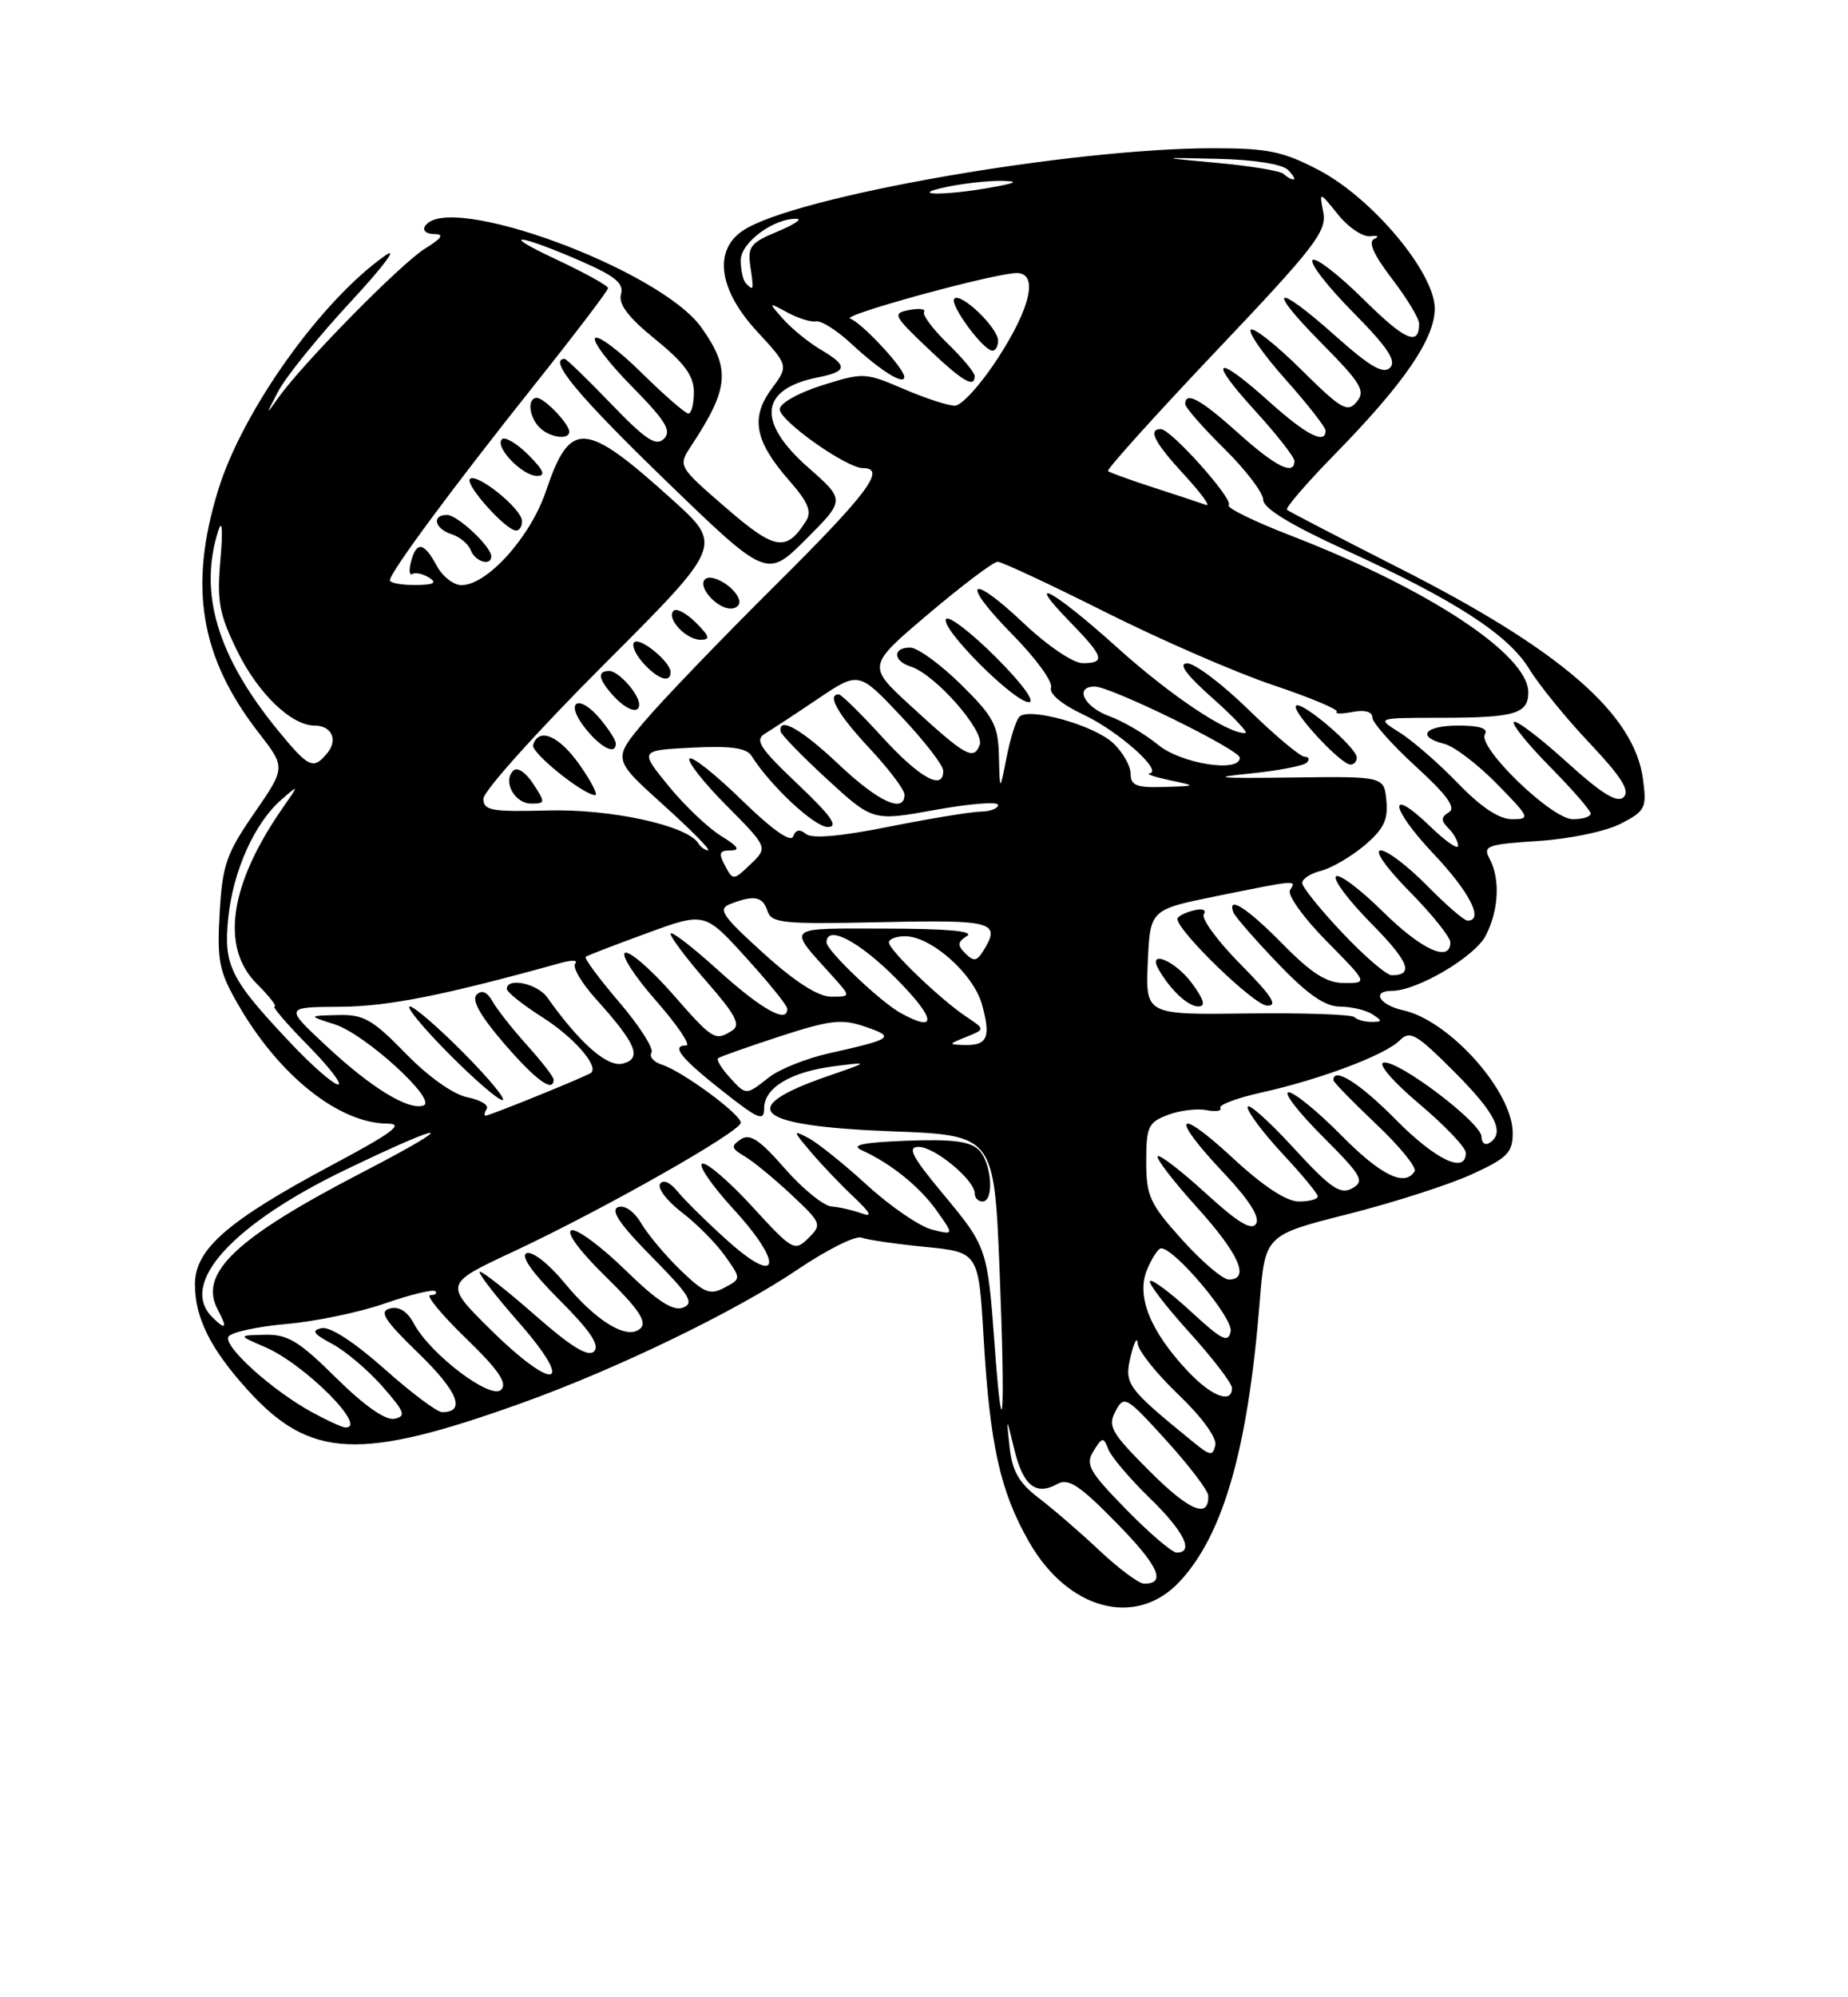 <?xml version="1.0" encoding="UTF-8" standalone="no"?>
<!DOCTYPE svg PUBLIC "-//W3C//DTD SVG 1.1//EN" "http://www.w3.org/Graphics/SVG/1.1/DTD/svg11.dtd" >
<svg xmlns="http://www.w3.org/2000/svg" xmlns:xlink="http://www.w3.org/1999/xlink" version="1.1" viewBox="0 0 237 256">
 <g >
 <path fill="currentColor"
d=" M 151.25 202.75 C 156.87 196.77 160.03 185.81 161.55 166.90 C 162.25 158.30 162.25 158.30 172.86 155.62 C 178.70 154.14 185.84 151.85 188.74 150.52 C 193.33 148.42 194.00 147.74 194.00 145.21 C 194.00 139.88 185.88 130.79 179.95 129.49 C 176.90 128.82 175.84 127.00 178.51 127.00 C 181.73 127.00 189.13 122.65 190.54 119.92 C 192.22 116.67 192.42 112.66 191.03 110.06 C 190.15 108.42 190.71 108.22 197.28 107.79 C 201.33 107.53 205.98 106.55 207.87 105.57 C 211.02 103.94 211.20 103.56 210.71 99.87 C 209.59 91.49 200.13 83.30 179.50 72.84 C 171.80 68.93 165.30 65.56 165.05 65.34 C 164.81 65.12 167.57 61.92 171.19 58.22 C 180.07 49.15 184.00 43.42 184.00 39.55 C 184.00 34.94 175.99 25.39 169.13 21.80 C 164.53 19.40 162.61 19.00 155.59 19.00 C 137.25 19.00 101.99 25.15 95.33 29.52 C 91.46 32.05 92.14 37.12 97.07 42.46 C 101.15 46.88 101.15 46.88 98.94 49.86 C 96.22 53.55 96.80 56.56 101.20 61.58 C 103.63 64.34 104.14 65.56 103.37 66.78 C 100.84 70.78 99.40 70.54 93.07 65.06 C 86.94 59.75 86.94 59.75 88.66 57.12 C 93.51 49.77 93.72 47.29 89.97 42.00 C 84.66 34.51 57.29 24.48 54.50 29.00 C 54.16 29.55 54.70 30.00 55.69 30.00 C 57.01 30.01 56.69 30.51 54.50 31.87 C 51.39 33.80 38.78 46.62 35.68 51.00 C 34.04 53.32 34.04 53.26 35.71 50.11 C 36.69 48.25 40.88 43.09 45.00 38.65 C 49.12 34.21 51.12 31.55 49.44 32.73 C 41.22 38.47 31.12 52.63 27.99 62.78 C 24.15 75.21 25.66 84.24 33.19 93.94 C 36.64 98.38 36.64 98.38 32.60 104.23 C 29.02 109.42 28.52 110.87 28.17 117.01 C 27.82 123.14 28.09 124.50 30.52 128.72 C 35.76 137.85 43.45 143.98 49.71 144.02 C 51.88 144.03 50.33 145.19 42.68 149.27 C 29.22 156.44 25.00 160.10 25.00 164.61 C 25.00 168.89 26.98 172.87 31.73 178.12 C 39.75 187.00 46.13 187.30 67.00 179.80 C 79.17 175.43 94.41 168.05 102.30 162.71 C 106.05 160.18 109.72 158.34 110.47 158.63 C 111.22 158.91 114.91 159.45 118.67 159.82 C 125.50 160.50 125.50 160.50 126.15 171.50 C 126.95 185.21 128.27 191.15 131.96 197.61 C 136.96 206.37 145.67 208.69 151.25 202.75 Z  M 141.00 198.73 C 138.53 196.40 135.02 193.38 133.21 192.00 C 130.68 190.08 129.82 188.57 129.48 185.50 C 129.04 181.50 129.04 181.50 130.09 185.81 C 131.22 190.44 132.85 191.74 135.61 190.20 C 137.01 189.42 138.46 190.37 143.18 195.19 C 148.60 200.70 149.65 203.03 146.69 202.98 C 146.04 202.96 143.47 201.05 141.00 198.73 Z  M 144.43 193.47 C 139.65 188.58 139.17 187.71 140.24 185.98 C 141.37 184.17 141.52 184.16 142.14 185.76 C 142.51 186.72 144.88 189.51 147.40 191.96 C 151.83 196.25 153.20 199.00 150.91 199.00 C 150.32 199.00 147.40 196.51 144.43 193.47 Z  M 147.45 188.58 C 142.50 183.63 142.03 182.81 143.06 180.88 C 144.17 178.81 144.42 178.96 149.56 184.61 C 152.50 187.85 154.93 191.04 154.95 191.69 C 155.07 194.72 152.54 193.67 147.45 188.58 Z  M 153.05 184.85 C 144.50 177.88 144.16 177.42 145.00 173.87 C 145.44 172.02 145.84 171.26 145.90 172.18 C 145.95 173.10 148.30 176.05 151.11 178.73 C 154.11 181.60 156.07 184.28 155.86 185.23 C 155.54 186.66 155.21 186.61 153.05 184.85 Z  M 40.00 181.00 C 34.86 178.19 28.57 172.50 29.30 171.32 C 29.65 170.76 32.99 170.03 36.72 169.70 C 40.45 169.38 46.16 168.19 49.41 167.05 C 52.67 165.92 55.55 165.22 55.83 165.50 C 56.11 165.77 55.82 166.00 55.19 166.00 C 54.56 166.00 56.60 168.48 59.72 171.50 C 63.93 175.58 65.11 177.29 64.27 178.13 C 62.94 179.46 55.19 173.59 53.08 169.65 C 52.24 168.08 51.17 167.40 50.01 167.71 C 48.57 168.09 49.28 169.20 53.72 173.50 C 58.74 178.37 59.79 181.01 56.69 181.00 C 56.04 180.99 52.69 178.48 49.26 175.42 C 45.46 172.04 42.32 170.00 41.26 170.23 C 39.89 170.52 40.18 170.96 42.60 172.25 C 44.31 173.16 47.20 175.61 49.04 177.70 C 51.92 180.98 52.13 181.54 50.56 181.85 C 49.42 182.07 46.68 180.14 43.10 176.60 C 38.33 171.88 36.90 171.01 33.97 171.08 C 30.50 171.16 30.50 171.16 34.00 172.66 C 39.09 174.85 47.35 183.14 44.25 182.96 C 43.84 182.93 41.92 182.05 40.00 181.00 Z  M 127.55 172.32 C 126.65 160.01 126.57 159.79 120.95 153.04 C 116.94 148.22 116.31 147.00 117.82 147.00 C 119.87 147.00 125.00 151.25 125.00 152.95 C 125.00 153.53 125.45 154.00 126.00 154.00 C 127.54 154.00 127.18 149.04 125.53 147.39 C 124.43 146.28 122.10 145.99 116.28 146.21 C 110.64 146.43 109.05 146.76 110.50 147.42 C 114.26 149.12 117.92 152.08 120.14 155.19 C 122.35 158.31 122.35 158.31 119.50 157.59 C 117.93 157.19 114.20 154.64 111.22 151.92 C 108.24 149.19 104.83 146.46 103.65 145.85 C 101.64 144.80 101.66 144.91 103.95 147.61 C 105.29 149.20 107.76 151.80 109.45 153.38 C 111.66 155.47 111.95 156.06 110.50 155.52 C 109.40 155.12 107.66 154.72 106.64 154.64 C 105.62 154.56 102.92 152.37 100.64 149.76 C 97.42 146.07 96.17 145.25 95.00 146.03 C 93.71 146.90 93.78 147.20 95.48 148.20 C 96.57 148.83 99.27 151.05 101.48 153.12 C 105.37 156.77 105.44 156.95 103.67 158.70 C 101.90 160.44 101.65 160.30 96.47 154.65 C 93.52 151.43 90.64 148.96 90.07 149.15 C 89.50 149.34 91.29 151.95 94.04 154.95 C 100.59 162.07 99.99 165.05 93.24 158.96 C 90.63 156.62 87.78 153.80 86.89 152.71 C 85.93 151.52 85.03 151.14 84.65 151.75 C 84.30 152.32 85.56 153.95 87.44 155.39 C 89.32 156.82 91.81 159.32 92.96 160.95 C 95.06 163.90 95.06 163.90 92.92 165.04 C 91.07 166.03 90.32 165.73 87.32 162.84 C 85.41 161.00 83.13 158.30 82.26 156.84 C 81.32 155.25 80.11 154.41 79.26 154.73 C 78.25 155.12 79.52 156.98 83.60 161.10 C 88.43 165.99 89.08 167.03 87.60 167.60 C 86.31 168.09 84.31 166.79 80.17 162.76 C 77.05 159.72 73.95 157.44 73.28 157.69 C 72.56 157.96 74.37 160.40 77.68 163.63 C 81.83 167.69 83.00 169.40 82.17 170.23 C 80.54 171.86 76.50 169.44 72.30 164.32 C 70.40 162.01 68.27 160.34 67.55 160.62 C 66.71 160.94 68.19 163.06 71.76 166.63 C 75.67 170.54 76.96 172.44 76.19 173.21 C 75.43 173.97 73.27 172.65 68.70 168.64 C 65.17 165.54 61.95 163.00 61.55 163.00 C 61.16 163.00 63.40 165.93 66.54 169.50 C 73.95 177.95 71.12 178.53 62.77 170.28 C 56.99 164.55 56.99 164.55 65.88 160.40 C 77.40 155.01 95.00 145.04 95.00 143.90 C 95.00 142.81 87.50 137.29 84.88 136.46 C 83.83 136.13 83.23 135.43 83.55 134.92 C 83.87 134.40 82.01 131.49 79.42 128.46 C 76.83 125.43 74.89 122.81 75.11 122.64 C 75.32 122.47 78.85 121.11 82.94 119.62 C 90.37 116.90 90.37 116.90 95.64 122.70 C 98.54 125.89 100.93 128.84 100.95 129.25 C 101.08 131.29 97.74 129.45 92.17 124.42 C 88.78 121.34 86.00 119.22 86.00 119.68 C 86.00 120.15 88.10 122.93 90.66 125.86 C 94.35 130.08 95.02 131.37 93.91 132.08 C 91.70 133.48 91.45 133.33 86.23 127.37 C 83.51 124.27 80.79 121.91 80.18 122.12 C 79.57 122.33 81.34 125.09 84.12 128.25 C 86.89 131.41 88.64 134.00 88.00 134.00 C 86.00 134.00 87.31 135.63 92.75 139.91 C 97.29 143.49 98.00 143.78 98.00 142.05 C 98.00 139.42 101.42 137.37 107.00 136.66 C 111.50 136.09 111.50 136.09 106.16 137.93 C 94.16 142.08 96.74 144.33 114.30 145.00 C 127.50 145.50 127.50 145.50 128.20 162.97 C 128.95 181.73 128.60 186.71 127.55 172.32 Z  M 152.33 175.75 C 147.52 170.63 145.70 166.14 147.09 162.78 C 147.72 161.25 148.54 160.00 148.91 160.00 C 150.66 160.00 158.16 168.93 157.83 170.63 C 157.53 172.19 156.73 171.79 152.72 168.09 C 150.10 165.68 147.74 163.92 147.48 164.19 C 147.22 164.45 149.48 167.40 152.50 170.74 C 155.53 174.08 158.00 177.31 158.00 177.91 C 158.00 179.98 155.38 178.99 152.33 175.75 Z  M 27.20 168.80 C 22.91 164.51 29.82 156.90 44.36 149.91 C 57.80 143.44 59.14 143.70 46.40 150.30 C 30.17 158.71 25.44 163.21 27.93 167.87 C 29.21 170.27 28.97 170.57 27.20 168.80 Z  M 151.59 158.89 C 147.45 154.29 147.00 153.30 147.00 148.87 C 147.00 144.42 147.27 143.85 149.75 142.91 C 151.26 142.33 153.49 142.05 154.72 142.29 C 155.94 142.52 156.74 142.39 156.50 142.01 C 156.26 141.62 158.64 140.73 161.78 140.03 C 169.31 138.36 177.63 135.23 179.50 133.36 C 180.83 132.03 181.61 132.48 186.50 137.37 C 191.83 142.70 193.07 145.22 191.00 146.50 C 190.45 146.84 190.00 146.48 190.00 145.70 C 190.00 143.92 179.25 135.79 177.43 136.20 C 176.68 136.37 178.71 138.71 182.03 141.50 C 185.29 144.25 187.97 147.06 187.98 147.75 C 188.02 150.54 184.13 148.69 179.00 143.50 C 174.40 138.84 171.00 136.69 171.00 138.44 C 171.00 138.69 173.47 141.22 176.48 144.07 C 179.50 146.92 181.72 149.65 181.42 150.13 C 180.16 152.16 177.09 150.66 172.00 145.50 C 169.01 142.47 165.98 140.00 165.26 140.00 C 164.54 140.00 166.50 142.54 169.60 145.64 C 174.67 150.71 175.06 151.39 173.42 152.31 C 171.88 153.16 170.66 152.32 165.80 147.03 C 162.61 143.56 160.00 141.26 160.00 141.91 C 160.00 142.55 162.03 145.25 164.50 147.90 C 166.97 150.54 169.00 153.00 169.00 153.35 C 169.00 153.71 167.90 154.00 166.56 154.00 C 164.98 154.00 161.97 152.02 158.06 148.39 C 150.78 141.65 150.00 143.01 156.94 150.34 C 160.17 153.76 161.61 156.01 161.09 156.85 C 160.52 157.78 158.74 156.70 154.62 152.93 C 151.49 150.07 148.72 147.94 148.47 148.20 C 148.21 148.45 150.48 151.40 153.50 154.74 C 158.91 160.72 160.36 164.00 157.59 164.00 C 156.82 164.00 154.12 161.70 151.59 158.89 Z  M 62.42 142.12 C 62.72 141.64 61.60 140.97 59.93 140.64 C 58.12 140.27 54.93 138.01 52.01 135.01 C 47.76 130.65 46.64 130.01 43.31 130.10 C 39.50 130.20 39.50 130.20 42.94 131.30 C 46.85 132.55 56.14 141.03 54.32 141.69 C 52.42 142.38 47.60 139.43 41.85 134.06 C 36.50 129.08 36.50 129.08 43.62 129.04 C 49.77 129.01 56.93 127.58 72.00 123.40 C 73.38 123.02 74.17 123.06 73.77 123.50 C 73.37 123.94 74.57 125.99 76.44 128.06 C 81.61 133.79 82.39 135.66 79.88 136.32 C 77.91 136.84 74.36 133.73 70.19 127.85 C 68.93 126.06 65.00 125.23 65.00 126.75 C 65.00 127.16 67.04 128.78 69.52 130.36 C 73.50 132.87 76.78 136.58 75.83 137.49 C 75.43 137.87 62.81 143.00 62.27 143.00 C 62.06 143.00 62.13 142.60 62.42 142.12 Z  M 59.50 135.00 C 56.23 131.70 53.11 129.00 52.56 129.00 C 52.01 129.00 54.23 131.70 57.50 135.00 C 60.77 138.30 63.89 141.00 64.44 141.00 C 64.99 141.00 62.77 138.30 59.50 135.00 Z  M 71.00 138.37 C 71.00 138.03 69.48 136.06 67.63 134.01 C 65.77 131.95 63.77 129.42 63.19 128.39 C 62.48 127.13 61.79 126.83 61.12 127.50 C 60.45 128.17 61.62 130.24 64.65 133.75 C 68.73 138.47 71.00 140.13 71.00 138.37 Z  M 93.49 137.99 C 92.50 136.89 91.86 135.83 92.09 135.64 C 92.32 135.44 95.88 134.19 100.00 132.84 C 106.52 130.72 107.96 130.56 111.00 131.61 C 114.85 132.93 114.52 133.17 106.26 135.02 C 103.38 135.67 99.93 137.05 98.60 138.10 C 95.62 140.44 95.71 140.44 93.49 137.99 Z  M 37.33 133.75 C 29.49 125.46 28.64 123.75 29.28 117.59 C 29.90 111.60 32.65 105.49 36.08 102.50 C 38.38 100.50 38.38 100.50 36.17 103.68 C 29.43 113.40 28.26 121.42 32.92 126.08 C 34.53 127.68 35.56 129.00 35.21 129.00 C 34.86 129.00 36.79 131.25 39.50 134.00 C 42.21 136.75 43.94 139.00 43.36 139.00 C 42.77 139.00 40.06 136.64 37.33 133.75 Z  M 123.93 132.90 C 126.35 131.93 126.35 131.93 123.93 130.32 C 120.60 128.10 114.00 121.77 114.00 120.80 C 114.00 120.36 114.93 120.00 116.07 120.00 C 119.41 120.00 124.86 124.83 125.94 128.76 C 127.10 132.96 126.64 134.02 123.69 133.94 C 121.58 133.88 121.59 133.84 123.93 132.90 Z  M 115.50 129.84 C 112.92 128.42 106.00 121.83 106.00 120.80 C 106.00 118.45 110.21 120.65 115.00 125.50 C 120.04 130.60 120.25 132.45 115.50 129.84 Z  M 173.70 130.37 C 173.35 130.02 167.18 129.81 159.99 129.90 C 146.91 130.07 146.91 130.07 147.20 123.33 C 147.50 116.59 147.50 116.59 156.00 114.86 C 166.47 112.74 166.27 112.76 165.44 114.10 C 165.07 114.70 167.15 117.61 170.10 120.60 C 175.43 126.00 175.43 126.00 172.43 126.00 C 170.15 126.00 168.24 124.80 164.50 121.00 C 159.93 116.36 157.37 114.72 158.17 116.93 C 158.35 117.44 160.90 120.37 163.83 123.43 C 167.67 127.45 169.91 129.00 171.83 129.02 C 173.30 129.02 175.18 129.47 176.00 130.00 C 177.31 130.85 177.30 130.97 175.92 130.98 C 175.05 130.99 174.05 130.72 173.70 130.37 Z  M 152.84 126.00 C 150.71 123.12 147.10 121.63 148.59 124.25 C 150.09 126.88 152.36 129.00 153.68 129.00 C 154.66 129.00 154.42 128.14 152.84 126.00 Z  M 159.10 123.60 C 156.16 120.63 154.04 117.74 154.38 117.19 C 154.75 116.59 154.20 116.40 153.00 116.71 C 151.90 117.00 151.00 117.48 151.00 117.78 C 151.00 119.32 160.78 128.80 162.47 128.89 C 163.96 128.97 163.14 127.69 159.10 123.60 Z  M 97.91 122.18 C 92.61 117.38 92.02 116.51 93.63 115.88 C 96.67 114.68 97.83 114.89 98.42 116.75 C 98.92 118.33 100.36 118.47 112.99 118.20 C 127.52 117.88 128.45 118.15 126.03 121.99 C 125.26 123.21 124.84 123.24 123.80 122.20 C 122.76 121.16 122.79 120.74 124.01 119.97 C 124.99 119.35 121.46 119.03 113.63 119.02 C 100.50 119.00 100.91 118.63 106.77 125.12 C 109.13 127.75 109.13 127.75 106.60 127.75 C 104.93 127.75 101.97 125.86 97.91 122.18 Z  M 172.15 119.56 C 169.32 116.57 167.00 113.69 167.00 113.17 C 167.00 112.64 168.09 111.94 169.42 111.61 C 170.76 111.27 173.25 109.82 174.98 108.37 C 177.45 106.28 178.04 105.08 177.80 102.62 C 177.50 99.50 177.50 99.50 165.50 99.66 C 156.31 99.78 155.06 99.67 160.17 99.16 C 163.84 98.80 167.17 98.16 167.59 97.75 C 168.00 97.34 167.88 97.00 167.32 97.00 C 166.77 97.00 163.54 94.30 160.16 91.00 C 156.78 87.70 153.22 85.01 152.26 85.02 C 151.06 85.03 152.09 86.45 155.50 89.48 C 158.25 91.92 160.14 93.94 159.71 93.96 C 157.47 94.07 150.20 89.22 143.28 83.00 C 135.00 75.54 131.12 73.47 137.30 79.79 C 141.57 84.17 141.82 85.00 138.85 85.00 C 137.63 85.00 134.35 82.78 131.29 79.89 C 124.21 73.19 123.07 74.48 129.93 81.42 C 132.84 84.38 135.04 87.39 134.79 88.12 C 134.53 88.92 136.15 90.28 138.93 91.59 C 143.41 93.69 149.24 98.87 147.42 99.13 C 146.92 99.20 148.07 99.59 150.00 100.00 C 153.50 100.74 153.50 100.74 149.25 100.87 C 145.75 100.98 145.00 100.68 145.00 99.17 C 145.00 98.17 143.99 96.40 142.75 95.24 C 140.31 92.95 131.98 90.62 130.73 91.87 C 130.30 92.30 129.57 94.64 129.09 97.07 C 128.22 101.50 128.22 101.50 128.11 96.96 C 128.01 92.93 127.47 91.90 123.22 87.71 C 120.58 85.12 117.66 83.00 116.72 83.00 C 114.45 83.00 114.51 84.71 116.80 85.44 C 119.94 86.43 126.33 93.70 125.64 95.48 C 124.86 97.52 123.82 96.93 116.74 90.42 C 111.21 85.34 111.21 85.34 119.09 78.67 C 123.43 75.00 127.41 72.00 127.94 72.00 C 128.46 72.00 134.68 74.90 141.75 78.45 C 148.82 82.00 158.50 86.21 163.27 87.81 C 168.04 89.41 171.71 90.95 171.44 91.23 C 171.16 91.51 172.07 91.52 173.47 91.25 C 175.03 90.95 176.00 91.22 176.00 91.96 C 176.00 92.61 178.50 95.43 181.56 98.23 C 185.58 101.90 186.76 103.53 185.82 104.11 C 184.78 104.75 184.77 105.17 185.76 106.16 C 186.44 106.84 187.00 107.85 187.00 108.40 C 187.00 108.94 185.43 107.87 183.51 106.01 C 177.91 100.59 178.19 103.45 183.84 109.43 C 188.48 114.33 190.35 118.00 188.21 118.00 C 187.77 118.00 185.43 115.97 183.00 113.50 C 180.57 111.03 177.91 109.00 177.08 109.00 C 176.20 109.00 177.76 111.21 180.78 114.28 C 183.65 117.19 186.00 120.11 186.00 120.78 C 186.00 123.43 182.30 121.74 177.31 116.81 C 174.41 113.95 171.73 111.94 171.33 112.33 C 170.94 112.73 172.96 115.43 175.83 118.33 C 180.69 123.25 181.39 125.00 178.48 125.00 C 177.82 125.00 174.97 122.55 172.15 119.56 Z  M 174.00 97.10 C 174.00 95.82 166.90 89.76 166.21 90.45 C 165.56 91.10 171.95 98.00 173.20 98.00 C 173.64 98.00 174.00 97.60 174.00 97.10 Z  M 127.78 84.30 C 124.64 81.16 121.75 78.92 121.35 79.32 C 120.37 80.29 130.01 90.00 131.95 90.00 C 132.83 90.00 131.07 87.59 127.78 84.30 Z  M 92.98 110.95 C 92.12 109.35 92.25 109.00 93.71 109.00 C 94.99 108.99 94.64 108.47 92.50 107.16 C 90.85 106.15 87.81 103.27 85.75 100.75 C 82.01 96.17 82.01 96.17 88.75 95.83 C 93.72 95.58 95.73 95.86 96.38 96.88 C 98.80 100.73 104.46 106.00 106.16 106.00 C 107.60 106.00 106.62 104.60 102.30 100.50 C 97.44 95.90 96.76 94.85 98.09 94.04 C 98.97 93.51 102.03 91.50 104.91 89.56 C 110.13 86.05 110.13 86.05 115.53 91.77 C 118.50 94.92 120.94 98.06 120.96 98.75 C 121.04 101.43 117.98 99.76 113.17 94.50 C 110.41 91.47 107.89 89.00 107.57 89.00 C 105.99 89.00 107.45 91.56 111.50 95.90 C 113.97 98.54 116.00 101.22 116.00 101.85 C 116.00 104.32 112.65 102.78 107.59 98.00 C 102.80 93.47 99.81 91.77 100.11 93.75 C 100.18 94.16 102.86 96.92 106.08 99.88 C 111.94 105.26 111.94 105.26 119.97 103.80 C 124.39 103.00 128.00 102.72 128.00 103.17 C 128.00 103.63 126.99 104.01 125.75 104.03 C 124.51 104.05 119.23 104.92 114.02 105.96 C 107.78 107.21 104.13 107.53 103.36 106.89 C 102.58 106.24 102.04 106.34 101.72 107.21 C 101.41 108.03 99.01 106.33 95.14 102.56 C 91.79 99.29 88.77 96.89 88.43 97.23 C 88.09 97.57 90.22 100.28 93.16 103.24 C 98.50 108.62 98.50 108.62 96.26 110.77 C 94.06 112.87 94.00 112.87 92.98 110.95 Z  M 89.55 108.08 C 88.14 105.80 78.31 103.66 70.25 103.88 C 63.01 104.07 62.00 103.89 62.00 102.37 C 62.00 101.41 68.91 93.72 77.36 85.27 C 92.72 69.91 92.72 69.91 86.24 64.06 C 74.95 53.87 73.13 53.75 70.00 62.99 C 68.02 68.84 62.48 75.00 59.18 75.00 C 58.17 75.00 56.74 73.88 56.00 72.50 C 54.38 69.48 53.41 69.33 52.71 72.00 C 52.42 73.10 52.50 73.81 52.89 73.57 C 53.28 73.33 54.25 73.55 55.05 74.05 C 56.10 74.72 55.62 74.97 53.25 74.98 C 51.46 74.99 50.00 74.72 50.00 74.38 C 50.00 73.38 58.08 62.47 68.41 49.50 C 73.67 42.90 77.98 37.25 77.98 36.93 C 77.99 36.62 74.96 34.95 71.25 33.21 C 63.66 29.66 66.58 29.99 74.82 33.61 C 78.95 35.43 80.03 36.36 79.64 37.73 C 79.28 38.97 80.58 40.69 84.05 43.50 C 87.77 46.52 88.98 48.17 88.99 50.25 C 88.99 51.76 88.68 53.00 88.28 53.00 C 87.89 53.00 85.20 50.66 82.31 47.81 C 79.41 44.95 76.73 42.94 76.33 43.33 C 75.94 43.73 78.05 46.51 81.02 49.52 C 85.36 53.92 86.17 55.23 85.15 56.24 C 84.14 57.25 82.81 56.37 78.36 51.75 C 75.32 48.59 72.64 46.00 72.42 46.00 C 70.22 46.00 74.08 50.66 85.17 61.40 C 98.33 74.14 98.33 74.14 103.36 69.12 C 108.39 64.09 108.39 64.09 103.69 59.96 C 97.00 54.07 97.42 49.87 104.85 48.38 C 108.72 47.61 108.80 46.90 105.22 44.79 C 103.70 43.89 101.56 42.15 100.47 40.93 C 98.50 38.71 98.50 38.71 101.00 40.06 C 102.38 40.81 104.02 41.31 104.66 41.19 C 105.30 41.06 107.33 42.34 109.16 44.04 C 112.93 47.54 116.01 49.46 115.97 48.29 C 115.93 47.16 110.49 41.33 109.03 40.84 C 107.75 40.42 127.56 35.00 130.39 35.00 C 133.17 35.00 132.22 39.35 128.02 45.84 C 125.83 49.23 123.33 52.00 122.46 52.00 C 121.58 52.00 118.61 51.03 115.86 49.84 C 110.96 47.74 110.71 47.73 105.42 49.39 C 102.37 50.36 100.00 51.69 100.00 52.46 C 100.00 53.95 108.56 60.00 110.67 60.00 C 113.72 60.00 111.34 63.19 99.43 75.02 C 92.52 81.88 84.99 89.71 82.71 92.40 C 78.56 97.30 78.56 97.30 85.03 103.13 C 88.59 106.34 91.19 108.97 90.81 108.98 C 90.43 108.99 89.86 108.58 89.55 108.08 Z  M 68.37 100.45 C 67.41 98.97 66.33 98.27 65.82 98.78 C 64.44 100.16 66.00 103.00 68.13 103.00 C 69.95 103.00 69.97 102.88 68.37 100.45 Z  M 74.31 98.00 C 71.69 94.28 69.06 93.17 68.37 95.50 C 68.09 96.46 74.65 101.77 76.31 101.92 C 76.76 101.97 75.86 100.20 74.31 98.00 Z  M 78.97 95.25 C 78.95 94.84 78.06 93.45 76.98 92.16 C 74.22 88.84 72.34 89.89 75.00 93.27 C 77.04 95.87 79.04 96.86 78.97 95.25 Z  M 81.97 90.25 C 81.91 88.89 79.30 86.00 78.14 86.00 C 76.55 86.00 76.72 87.03 78.65 89.17 C 80.35 91.04 82.02 91.59 81.97 90.25 Z  M 86.00 86.15 C 86.00 84.83 82.06 81.60 81.33 82.33 C 80.97 82.69 81.50 83.89 82.49 84.99 C 84.38 87.08 86.00 87.61 86.00 86.15 Z  M 89.25 79.81 C 88.04 78.60 86.75 77.91 86.39 78.28 C 85.41 79.25 87.97 82.00 89.84 82.00 C 91.13 82.00 91.01 81.57 89.25 79.81 Z  M 94.77 76.82 C 94.23 75.18 91.24 73.43 90.41 74.26 C 89.45 75.21 91.91 78.00 93.71 78.00 C 94.51 78.00 94.99 77.47 94.77 76.82 Z  M 63.00 71.31 C 63.00 70.06 58.67 66.00 57.33 66.00 C 55.32 66.00 55.74 67.78 57.91 68.47 C 58.96 68.80 60.07 69.73 60.38 70.54 C 60.94 72.00 63.00 72.61 63.00 71.31 Z  M 66.94 66.75 C 66.87 65.17 61.12 60.55 60.27 61.39 C 59.58 62.08 64.88 68.00 66.19 68.00 C 66.63 68.00 66.98 67.44 66.94 66.75 Z  M 67.76 58.30 C 66.27 56.82 64.75 55.92 64.37 56.30 C 63.40 57.27 66.98 61.00 68.88 61.00 C 70.03 61.00 69.73 60.28 67.76 58.30 Z  M 73.00 55.33 C 73.00 54.32 69.81 51.00 68.85 51.00 C 67.59 51.00 67.82 53.42 69.20 54.80 C 70.49 56.09 73.00 56.44 73.00 55.33 Z  M 125.00 48.20 C 125.00 47.75 123.44 45.88 121.54 44.04 C 119.64 42.19 118.27 40.37 118.51 39.99 C 118.75 39.60 117.90 39.49 116.62 39.73 C 114.43 40.15 114.55 40.42 118.90 44.56 C 123.40 48.86 125.00 49.81 125.00 48.20 Z  M 128.00 43.67 C 128.00 42.02 123.23 37.44 122.39 38.28 C 121.71 38.95 126.02 44.85 127.25 44.94 C 127.66 44.98 128.00 44.40 128.00 43.67 Z  M 186.96 100.38 C 184.51 97.84 181.15 94.92 179.50 93.89 C 176.50 92.01 176.50 92.01 184.67 92.00 C 194.26 92.00 196.00 91.50 196.00 88.74 C 196.00 83.92 183.23 75.49 165.62 68.68 C 160.87 66.85 157.26 65.08 157.58 64.75 C 158.27 64.06 150.18 55.00 148.87 55.00 C 147.16 55.00 148.05 56.72 151.92 60.91 C 154.07 63.24 155.31 64.96 154.67 64.72 C 154.02 64.48 151.03 63.49 148.00 62.51 C 144.97 61.53 142.32 60.57 142.10 60.38 C 141.88 60.19 148.12 53.27 155.96 45.00 C 168.59 31.70 170.17 29.66 169.71 27.24 C 169.18 24.50 169.18 24.50 171.60 27.50 C 172.92 29.15 174.79 30.40 175.75 30.28 C 176.71 30.16 176.94 30.31 176.26 30.61 C 175.42 30.98 176.13 32.60 178.51 35.72 C 180.43 38.23 182.00 40.82 182.00 41.48 C 182.00 44.44 180.20 43.65 174.83 38.33 C 171.65 35.19 168.73 32.94 168.33 33.33 C 167.94 33.73 170.27 36.74 173.52 40.02 C 177.95 44.50 179.13 46.27 178.27 47.13 C 177.41 47.99 175.70 47.00 171.36 43.14 C 163.49 36.12 162.23 36.65 169.45 43.95 C 174.56 49.12 175.16 50.10 174.00 51.50 C 172.81 52.93 172.03 52.48 166.86 47.36 C 163.67 44.20 160.76 41.91 160.41 42.26 C 160.05 42.62 162.06 45.49 164.88 48.65 C 167.70 51.81 170.00 54.76 170.00 55.20 C 170.00 57.02 167.51 55.74 162.79 51.50 C 155.84 45.25 154.77 45.87 160.90 52.58 C 163.70 55.65 166.00 58.57 166.00 59.08 C 166.00 61.02 163.61 59.83 158.79 55.50 C 153.99 51.18 152.00 50.10 152.00 51.79 C 152.00 52.22 154.25 54.79 157.00 57.50 C 159.75 60.21 162.00 63.16 162.00 64.05 C 162.00 65.14 165.45 67.25 172.52 70.49 C 186.66 76.95 193.44 81.34 196.15 85.79 C 197.40 87.83 200.88 92.10 203.88 95.27 C 207.90 99.52 209.06 101.34 208.24 102.16 C 207.42 102.98 205.47 101.79 200.89 97.64 C 197.47 94.54 194.43 92.24 194.14 92.53 C 193.85 92.81 195.95 95.41 198.81 98.31 C 201.66 101.20 204.00 103.89 204.00 104.28 C 204.00 104.68 202.97 105.00 201.71 105.00 C 198.99 105.00 189.42 95.74 190.44 94.10 C 190.89 93.37 189.75 93.00 187.06 93.00 C 182.68 93.00 181.58 94.43 185.25 95.35 C 186.49 95.66 189.51 97.96 191.96 100.46 C 196.20 104.78 196.30 105.00 193.92 105.00 C 192.25 105.00 189.92 103.45 186.96 100.38 Z  M 35.66 93.63 C 27.87 84.12 25.44 75.98 28.00 68.00 C 28.49 66.48 28.60 67.94 28.27 71.71 C 27.80 77.08 28.09 78.66 30.42 83.43 C 33.09 88.88 37.36 93.00 40.35 93.00 C 42.54 93.00 43.38 94.84 41.96 96.54 C 40.18 98.70 39.59 98.42 35.66 93.63 Z  M 148.50 95.45 C 146.85 94.09 144.04 92.44 142.25 91.79 C 139.01 90.60 137.74 88.00 140.40 88.00 C 142.48 88.00 159.00 96.10 159.00 97.12 C 159.00 99.09 151.45 97.89 148.50 95.45 Z  M 95.67 36.33 C 95.30 35.97 95.00 34.63 95.00 33.36 C 95.00 31.08 99.26 27.94 102.20 28.05 C 102.92 28.08 101.77 28.82 99.66 29.70 C 96.27 31.10 95.86 31.62 96.23 34.14 C 96.69 37.24 96.66 37.33 95.67 36.33 Z  M 121.50 23.94 C 123.70 23.49 126.85 23.15 128.50 23.18 C 130.75 23.23 130.37 23.45 127.00 24.05 C 120.97 25.12 116.24 25.03 121.50 23.94 Z  M 164.63 22.30 C 164.24 21.91 160.46 21.28 156.21 20.89 C 148.50 20.18 148.50 20.18 156.22 20.36 C 160.77 20.46 164.44 21.04 165.17 21.77 C 165.85 22.45 166.16 23.00 165.87 23.00 C 165.57 23.00 165.02 22.68 164.63 22.30 Z "/>
</g>
</svg>